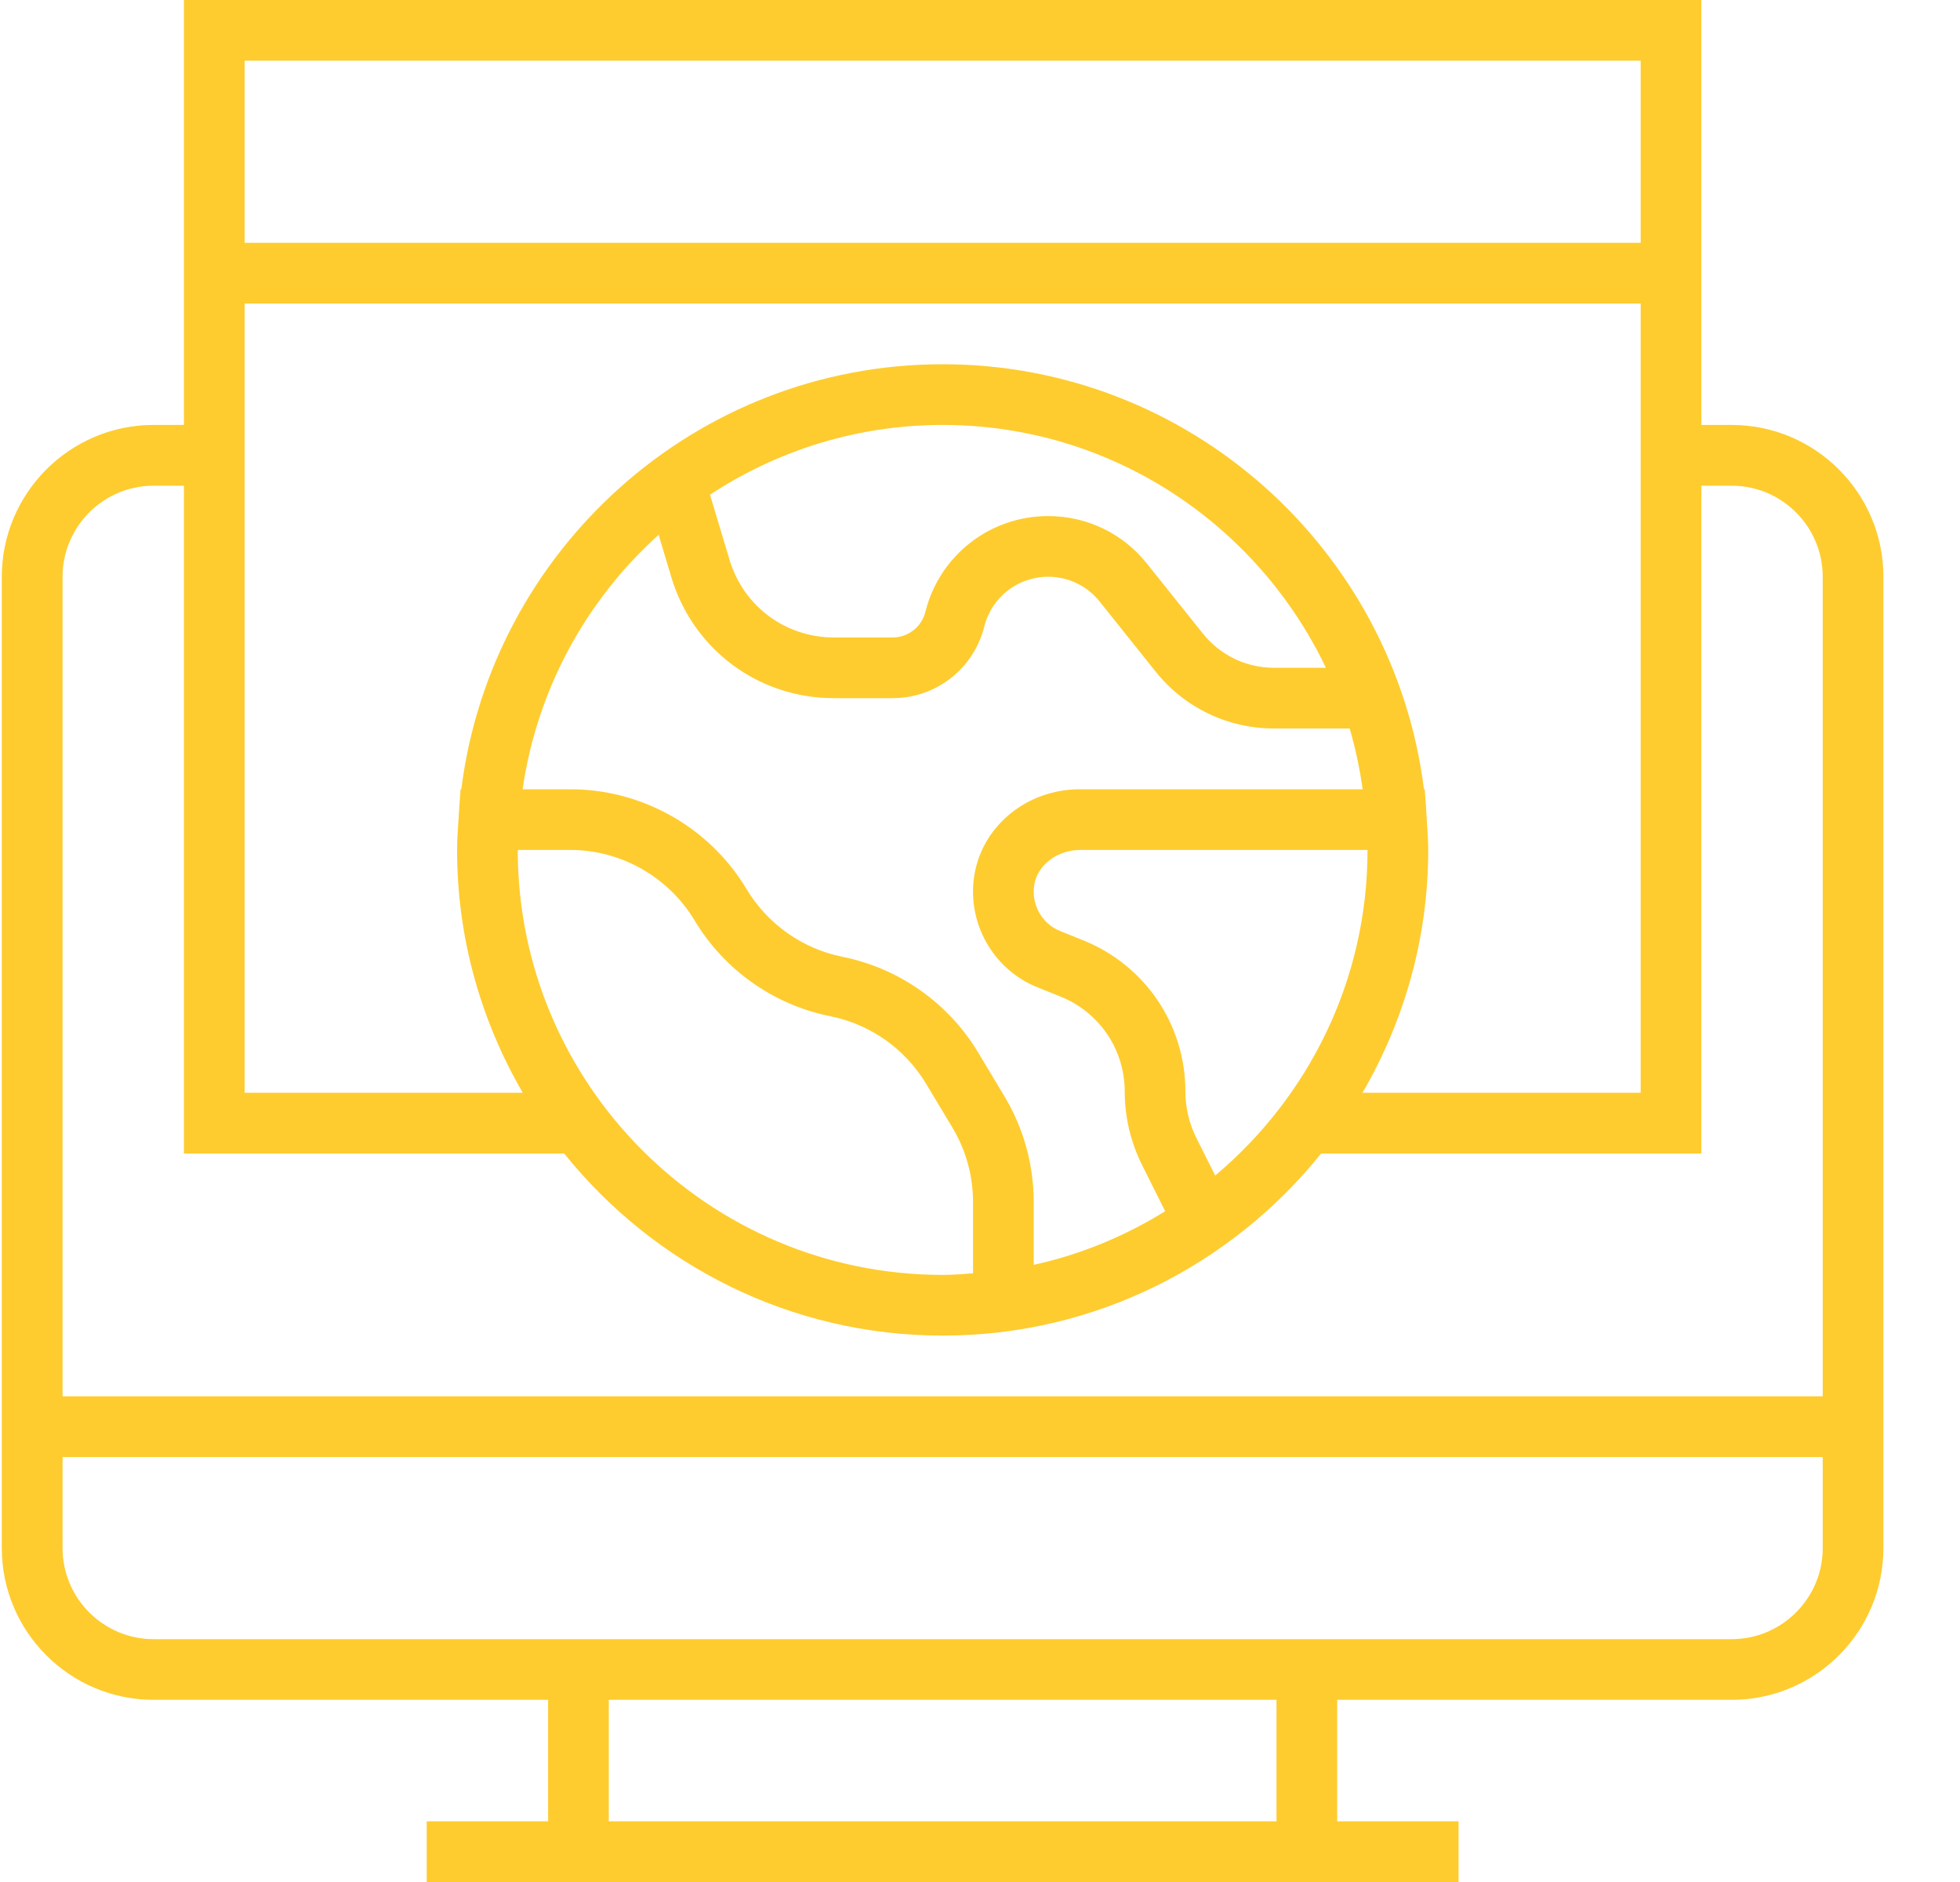 <svg width="25" height="24" viewBox="0 0 25 24" fill="none" xmlns="http://www.w3.org/2000/svg">
<path d="M22.088 5.419H21.701V0H2.346V5.419H1.959C0.892 5.419 0.023 6.288 0.023 7.355V19.742C0.023 20.809 0.892 21.677 1.959 21.677H6.991V23.226H5.443V24H18.604V23.226H17.056V21.677H22.088C23.155 21.677 24.023 20.809 24.023 19.742V7.355C24.023 6.288 23.155 5.419 22.088 5.419ZM12.411 16.238C12.282 16.248 12.154 16.258 12.023 16.258C9.035 16.258 6.604 13.827 6.604 10.839H7.276C7.921 10.839 8.526 11.182 8.861 11.74C9.24 12.371 9.871 12.816 10.593 12.96C11.101 13.062 11.545 13.375 11.812 13.82L12.148 14.379C12.32 14.666 12.411 14.993 12.411 15.328V16.238ZM12.812 13.981L12.476 13.421C12.097 12.79 11.466 12.346 10.744 12.201C10.236 12.099 9.792 11.786 9.521 11.336C9.051 10.551 8.191 10.065 7.276 10.065H6.666C6.851 8.784 7.482 7.648 8.401 6.82L8.563 7.361C8.84 8.283 9.673 8.903 10.636 8.903H11.386C11.94 8.903 12.419 8.528 12.554 7.992C12.647 7.616 12.983 7.355 13.369 7.355C13.626 7.355 13.865 7.47 14.025 7.67L14.74 8.564C15.109 9.026 15.661 9.29 16.251 9.29H17.215C17.289 9.541 17.343 9.8 17.381 10.065H13.774C13.112 10.065 12.548 10.514 12.433 11.132C12.319 11.746 12.656 12.36 13.234 12.591L13.523 12.707C14.023 12.907 14.346 13.384 14.346 13.922C14.346 14.244 14.422 14.566 14.566 14.854L14.862 15.446C14.352 15.762 13.789 15.997 13.185 16.13V15.328C13.185 14.853 13.056 14.387 12.812 13.981ZM9.056 6.309C9.909 5.748 10.928 5.419 12.023 5.419C14.18 5.419 16.04 6.688 16.912 8.516H16.251C15.896 8.516 15.566 8.357 15.344 8.081L14.629 7.187C14.322 6.801 13.862 6.581 13.369 6.581C12.627 6.581 11.982 7.083 11.803 7.804C11.755 7.995 11.583 8.129 11.386 8.129H10.636C10.018 8.129 9.483 7.731 9.305 7.138L9.056 6.309ZM15.5 14.991L15.258 14.508C15.168 14.327 15.12 14.124 15.12 13.922C15.12 13.066 14.606 12.307 13.811 11.989L13.522 11.873C13.285 11.778 13.148 11.526 13.194 11.273C13.24 11.026 13.49 10.839 13.774 10.839H17.443C17.443 12.505 16.686 13.995 15.5 14.991ZM18.217 10.839C18.217 10.723 18.209 10.609 18.201 10.495L18.194 10.377C18.189 10.309 18.188 10.241 18.18 10.175L18.173 10.065H18.163C17.78 7.014 15.176 4.645 12.023 4.645C8.871 4.645 6.267 7.014 5.884 10.065H5.874L5.867 10.175C5.86 10.241 5.858 10.309 5.853 10.377L5.845 10.495C5.838 10.609 5.83 10.723 5.83 10.839C5.83 11.967 6.138 13.023 6.668 13.935H3.12V3.871H20.927V13.935H17.379C17.909 13.023 18.217 11.967 18.217 10.839ZM20.927 0.774V3.097H3.12V0.774H20.927ZM1.959 6.194H2.346V14.71H7.196C8.332 16.124 10.073 17.032 12.023 17.032C13.974 17.032 15.714 16.124 16.851 14.71H21.701V6.194H22.088C22.728 6.194 23.249 6.715 23.249 7.355V17.806H0.798V7.355C0.798 6.715 1.319 6.194 1.959 6.194ZM16.282 23.226H7.765V21.677H16.282V23.226ZM22.088 20.903H1.959C1.319 20.903 0.798 20.382 0.798 19.742V18.581H23.249V19.742C23.249 20.382 22.728 20.903 22.088 20.903Z" fill="#FECC2F"/>
</svg>
